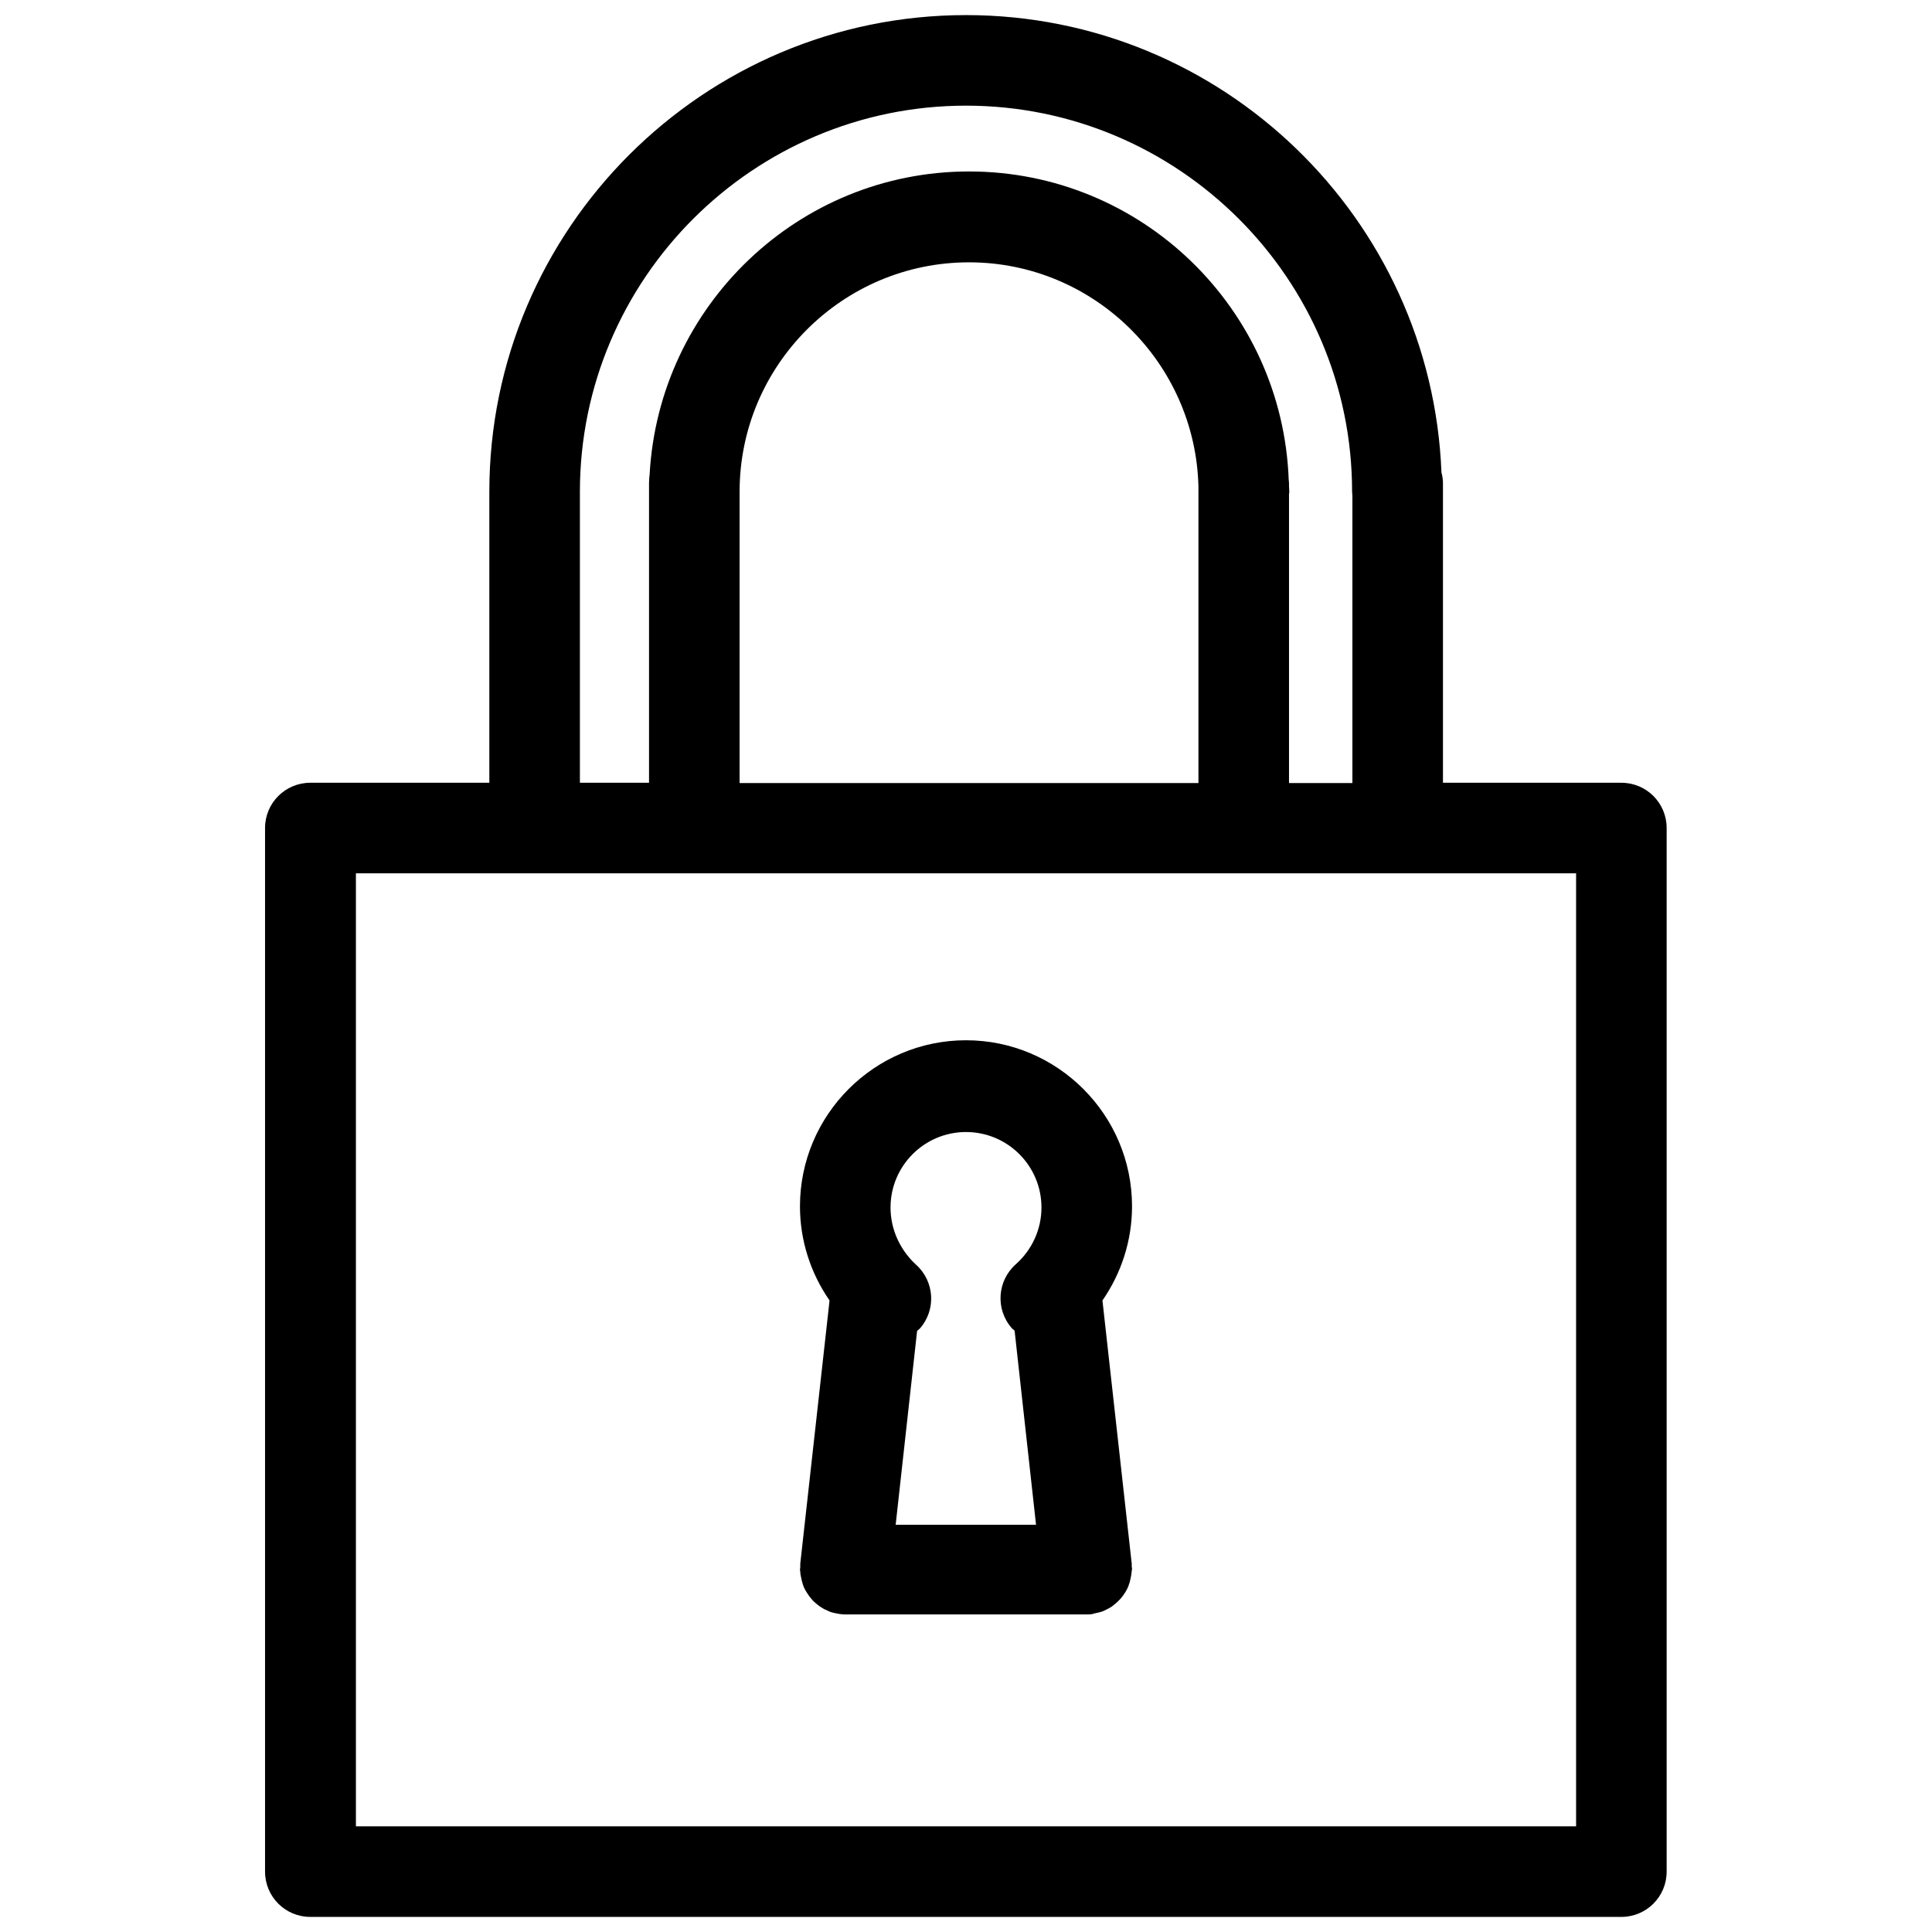 <?xml version="1.0" encoding="utf-8"?>
<!-- Generator: Adobe Illustrator 23.0.4, SVG Export Plug-In . SVG Version: 6.00 Build 0)  -->
<svg version="1.1" id="Layer_1" xmlns="http://www.w3.org/2000/svg" xmlns:xlink="http://www.w3.org/1999/xlink" x="0px" y="0px"
	 viewBox="0 0 64 64" style="enable-background:new 0 0 64 64;" xml:space="preserve">
<style type="text/css">
	.st0{fill:none;}
</style>
<g>
	<path class="st0" d="M30.48,43.99c-0.03,0.03-0.06,0.05-0.09,0.08l-0.71,6.42h4.65l-0.71-6.43c-0.03-0.03-0.06-0.05-0.09-0.08
		c-0.55-0.62-0.49-1.57,0.13-2.12c0.54-0.47,0.85-1.16,0.85-1.88c0-1.38-1.12-2.5-2.5-2.5c-1.38,0-2.5,1.12-2.5,2.5
		c0,0.72,0.31,1.4,0.85,1.88C30.97,42.42,31.03,43.37,30.48,43.99z"/>
	<path class="st0" d="M11.79,60.5h40.43V28.93H11.79V60.5z M26.5,40c0-3.03,2.47-5.5,5.5-5.5c3.03,0,5.5,2.47,5.5,5.5
		c0,1.12-0.35,2.21-0.98,3.12l0.97,8.72c0,0.03,0,0.06,0,0.09c0,0.03,0.01,0.05,0.01,0.08c0,0.02-0.01,0.04-0.01,0.07
		c0,0.05-0.01,0.11-0.02,0.16c-0.01,0.05-0.02,0.09-0.03,0.14c-0.01,0.05-0.03,0.1-0.04,0.14c-0.02,0.05-0.03,0.09-0.05,0.13
		c-0.02,0.04-0.04,0.09-0.07,0.13c-0.02,0.04-0.05,0.08-0.08,0.12c-0.03,0.04-0.06,0.08-0.09,0.11c-0.03,0.03-0.06,0.07-0.1,0.1
		c-0.04,0.03-0.08,0.07-0.12,0.1c-0.04,0.03-0.07,0.05-0.11,0.08c-0.04,0.03-0.09,0.05-0.13,0.07c-0.04,0.02-0.08,0.04-0.13,0.06
		c-0.05,0.02-0.1,0.03-0.14,0.04c-0.05,0.01-0.1,0.02-0.14,0.03c-0.02,0-0.05,0.01-0.07,0.02C36.11,53.5,36.06,53.5,36,53.5
		c0,0,0,0,0,0h-8c0,0,0,0,0,0c-0.05,0-0.11,0-0.16-0.01c-0.02,0-0.05-0.01-0.07-0.01c-0.05-0.01-0.1-0.02-0.15-0.03
		c-0.05-0.01-0.1-0.03-0.14-0.04c-0.05-0.02-0.09-0.04-0.13-0.06c-0.04-0.02-0.09-0.04-0.13-0.07c-0.04-0.03-0.08-0.05-0.12-0.08
		c-0.04-0.03-0.08-0.06-0.11-0.09c-0.04-0.03-0.07-0.07-0.1-0.1c-0.03-0.04-0.06-0.07-0.09-0.11c-0.03-0.04-0.06-0.08-0.08-0.12
		c-0.02-0.04-0.05-0.08-0.07-0.12c-0.02-0.04-0.04-0.09-0.06-0.14c-0.02-0.05-0.03-0.09-0.04-0.14c-0.01-0.05-0.02-0.09-0.03-0.14
		c-0.01-0.05-0.01-0.1-0.02-0.15c0-0.02-0.01-0.04-0.01-0.07c0-0.03,0.01-0.06,0.01-0.08c0-0.03,0-0.05,0-0.08l0.97-8.72
		C26.85,42.21,26.5,41.13,26.5,40z"/>
	<path class="st0" d="M39.7,16.11c-0.09-4.11-3.46-7.43-7.6-7.43c-4.19,0-7.6,3.41-7.6,7.6v9.64h15.2V16.11z"/>
	<path class="st0" d="M21.5,16c0-0.1,0.01-0.2,0.03-0.29c0.3-5.58,4.92-10.03,10.58-10.03c5.71,0,10.37,4.54,10.58,10.21
		c0,0.04,0.01,0.07,0.01,0.11v0.11c0,0.06,0.01,0.11,0.01,0.17c0,0.03-0.01,0.06-0.01,0.09v9.56h2.1v-9.51
		c0-0.05-0.01-0.09-0.01-0.14C44.79,9.24,39.05,3.5,32,3.5c-7.05,0-12.79,5.74-12.79,12.79v9.64h2.29V16z"/>
	<path d="M53.71,25.93H47.8V16c0-0.12-0.02-0.24-0.05-0.35C47.42,7.24,40.49,0.5,32,0.5c-8.7,0-15.79,7.08-15.79,15.79v9.64h-5.93
		c-0.83,0-1.5,0.67-1.5,1.5V62c0,0.83,0.67,1.5,1.5,1.5h43.43c0.83,0,1.5-0.67,1.5-1.5V27.43C55.21,26.6,54.54,25.93,53.71,25.93z
		 M52.21,28.93V60.5H11.79V28.93H52.21z M24.5,16.29c0-4.19,3.41-7.6,7.6-7.6c4.13,0,7.5,3.32,7.6,7.43v9.82H24.5V16.29z
		 M19.21,16.29C19.21,9.24,24.95,3.5,32,3.5c7.05,0,12.79,5.74,12.79,12.79c0,0.05,0.01,0.09,0.01,0.14v9.51h-2.1v-9.56
		c0-0.03,0.01-0.06,0.01-0.09c0-0.06-0.01-0.12-0.01-0.17V16c0-0.04-0.01-0.08-0.01-0.11C42.48,10.22,37.82,5.68,32.1,5.68
		c-5.65,0-10.27,4.45-10.58,10.03C21.51,15.8,21.5,15.9,21.5,16v9.93h-2.29V16.29z"/>
	<path d="M26.51,51.92c0,0.03-0.01,0.05-0.01,0.08c0,0.02,0.01,0.04,0.01,0.07c0,0.05,0.01,0.1,0.02,0.15
		c0.01,0.05,0.02,0.09,0.03,0.14c0.01,0.05,0.03,0.09,0.04,0.14c0.02,0.05,0.03,0.09,0.06,0.14c0.02,0.04,0.04,0.08,0.07,0.12
		c0.03,0.04,0.05,0.08,0.08,0.12c0.03,0.04,0.06,0.07,0.09,0.11c0.03,0.04,0.07,0.07,0.1,0.1c0.04,0.03,0.07,0.06,0.11,0.09
		c0.04,0.03,0.08,0.06,0.12,0.08c0.04,0.03,0.08,0.05,0.13,0.07c0.04,0.02,0.09,0.04,0.13,0.06c0.05,0.02,0.09,0.03,0.14,0.04
		c0.05,0.01,0.1,0.02,0.15,0.03c0.02,0,0.05,0.01,0.07,0.01c0.05,0.01,0.11,0.01,0.16,0.01c0,0,0,0,0,0h8c0,0,0,0,0,0
		c0.05,0,0.11,0,0.16-0.01c0.02,0,0.05-0.01,0.07-0.02c0.05-0.01,0.1-0.02,0.14-0.03c0.05-0.01,0.1-0.03,0.14-0.04
		c0.04-0.02,0.09-0.04,0.13-0.06c0.05-0.02,0.09-0.05,0.13-0.07c0.04-0.02,0.08-0.05,0.11-0.08c0.04-0.03,0.08-0.06,0.12-0.1
		c0.03-0.03,0.07-0.07,0.1-0.1c0.03-0.04,0.06-0.07,0.09-0.11c0.03-0.04,0.05-0.08,0.08-0.12c0.02-0.04,0.05-0.08,0.07-0.13
		c0.02-0.04,0.04-0.09,0.05-0.13c0.02-0.05,0.03-0.09,0.04-0.14c0.01-0.05,0.02-0.09,0.03-0.14c0.01-0.05,0.01-0.11,0.02-0.16
		c0-0.02,0.01-0.04,0.01-0.07c0-0.03-0.01-0.05-0.01-0.08c0-0.03,0-0.06,0-0.09l-0.97-8.72c0.63-0.91,0.98-1.99,0.98-3.12
		c0-3.03-2.47-5.5-5.5-5.5c-3.03,0-5.5,2.47-5.5,5.5c0,1.13,0.35,2.21,0.98,3.12l-0.97,8.72C26.51,51.86,26.51,51.89,26.51,51.92z
		 M32,37.5c1.38,0,2.5,1.12,2.5,2.5c0,0.72-0.31,1.4-0.85,1.88c-0.62,0.55-0.68,1.5-0.13,2.12c0.03,0.03,0.06,0.05,0.09,0.08
		l0.71,6.43h-4.65l0.71-6.42c0.03-0.03,0.06-0.05,0.09-0.08c0.55-0.62,0.49-1.57-0.13-2.12C29.81,41.4,29.5,40.72,29.5,40
		C29.5,38.62,30.62,37.5,32,37.5z"/>
</g>
</svg>
